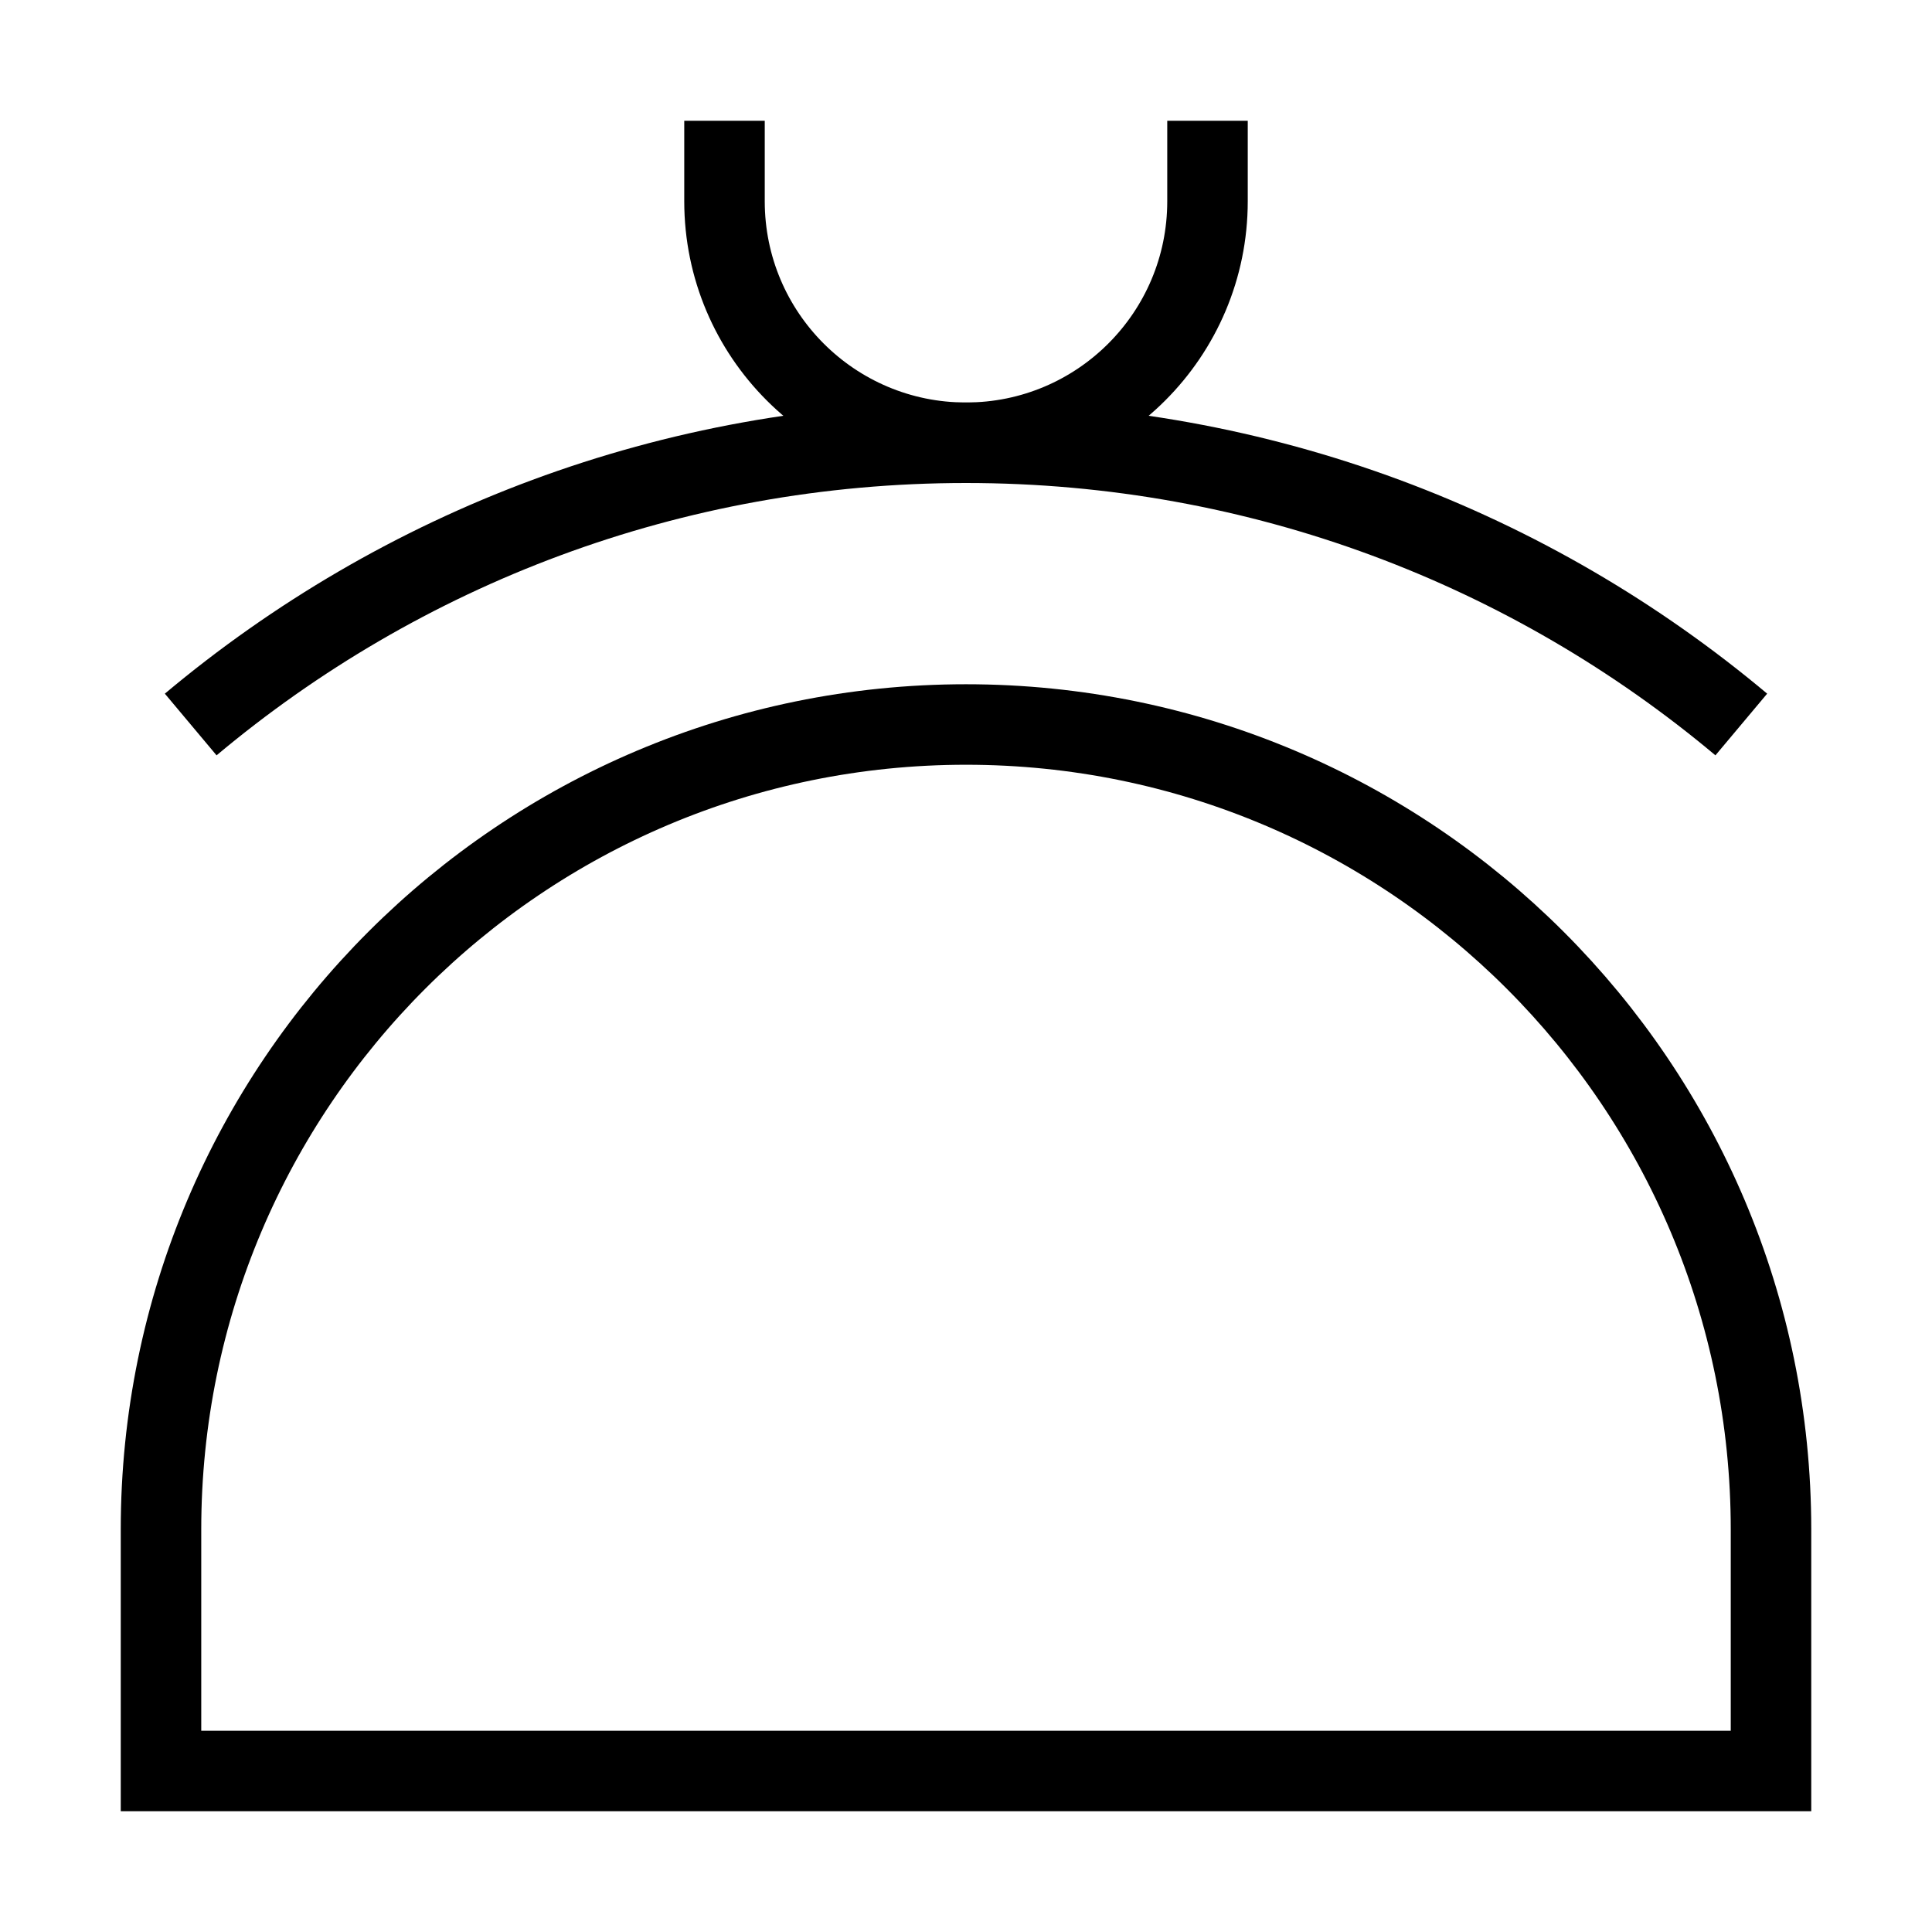 <svg xmlns="http://www.w3.org/2000/svg" fill="none" viewBox="0 0 24 24" id="Wallet-Purse--Streamline-Sharp">
  <desc>
    Wallet Purse Streamline Icon: https://streamlinehq.com
  </desc>
  <g id="wallet-purse--money-payment-finance-wallet-purse">
    <path id="Vector 1290" stroke="#000000" d="M22 22H2v-3C2 13.477 6.477 9 12 9c5.523 0 10 4.477 10 10v3Z" stroke-width="1"></path>
    <path id="Ellipse 171" stroke="#000000" d="M2.369 9c2.606 -2.185 5.965 -3.5 9.631 -3.5 3.666 0 7.026 1.315 9.631 3.5" stroke-width="1"></path>
    <path id="Ellipse 172" stroke="#000000" d="M9 1.5v1c0 1.657 1.343 3 3 3s3 -1.343 3 -3v-1" stroke-width="1"></path>
  </g>
</svg>